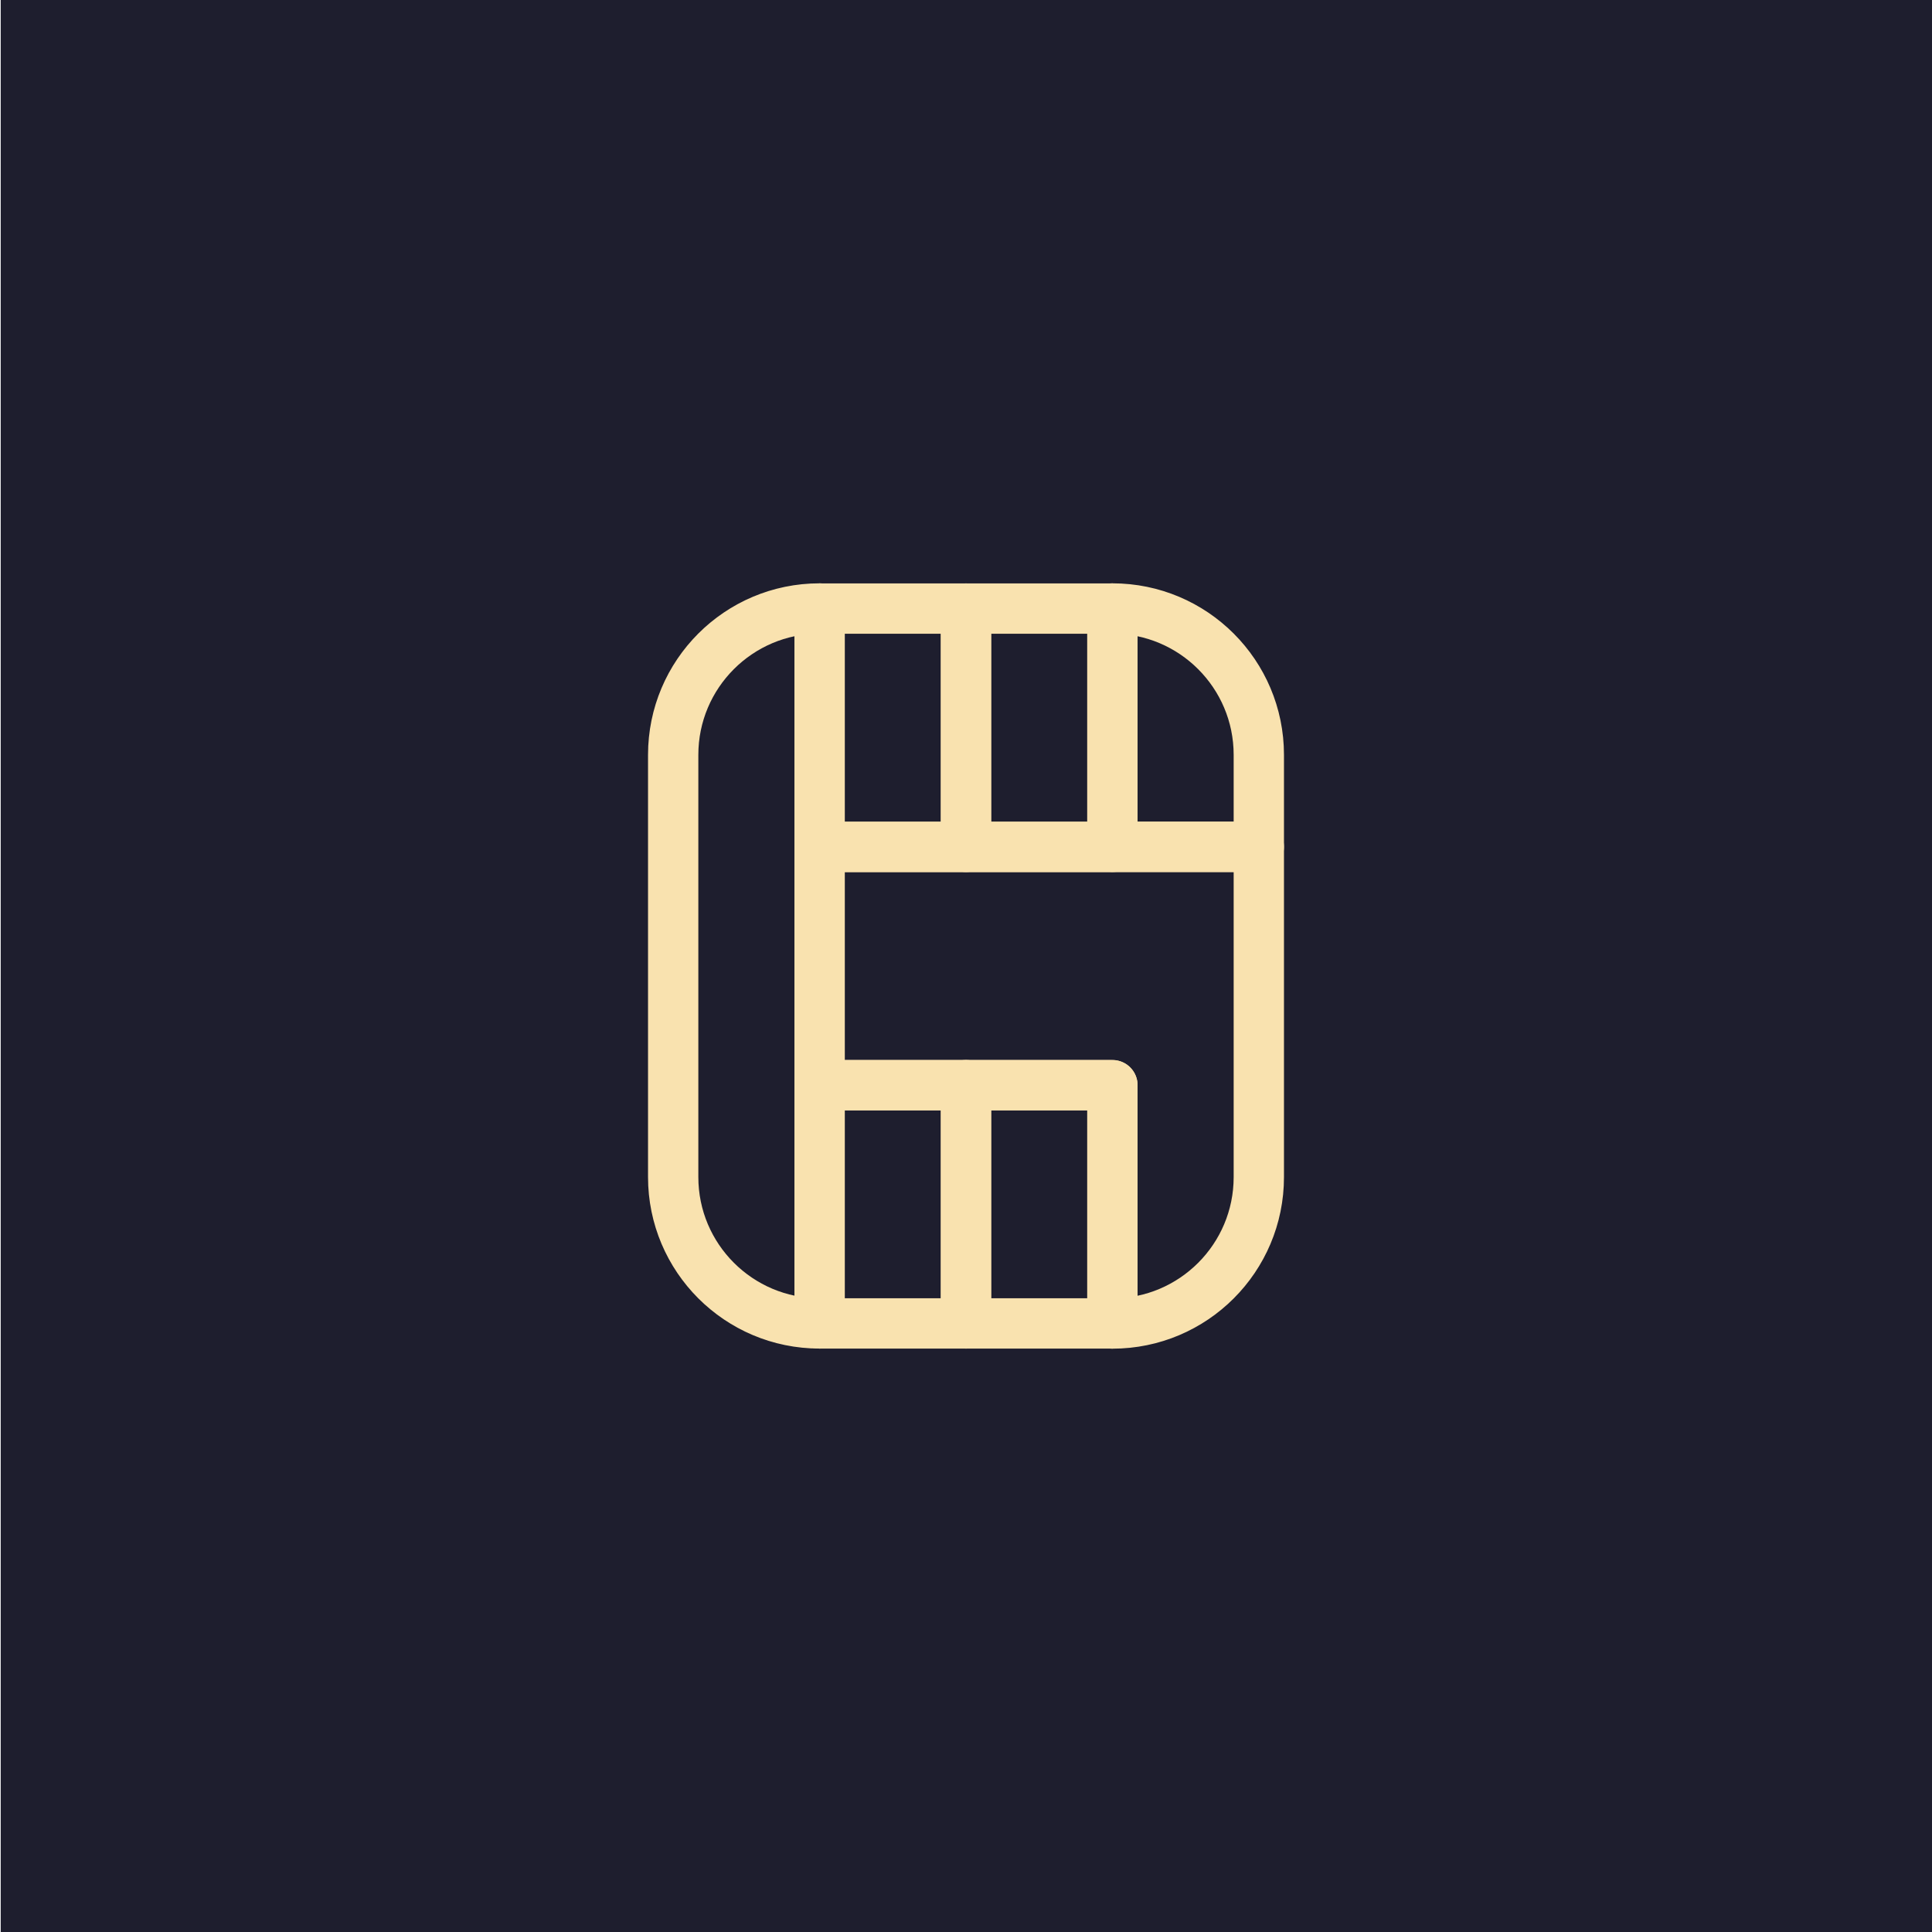 <?xml version="1.0" encoding="UTF-8"?>
<svg id="Layer_1" data-name="Layer 1" xmlns="http://www.w3.org/2000/svg" viewBox="0 0 192 192">
  <defs>
    <style>
      .cls-1 {
        fill: none;
        stroke: #f9e2af;
        stroke-linecap: round;
        stroke-linejoin: round;
        stroke-width: 5px;
      }

      .cls-2 {
        fill: #1e1e2e;
        stroke-width: 0px;
      }
    </style>
  </defs>
  <rect class="cls-2" x=".07" width="192" height="192"/>
  <g>
    <path class="cls-1" d="M81.45,60.48v71.04h0c-8.03,0-14.55-6.51-14.55-14.55v-41.95c0-8.03,6.51-14.55,14.55-14.55h0Z"/>
    <rect class="cls-1" x="81.45" y="60.48" width="14.55" height="23.68"/>
    <rect class="cls-1" x="96" y="60.48" width="14.55" height="23.68"/>
    <path class="cls-1" d="M125.1,75.02v9.13h-14.55v-23.68h0c8.03,0,14.55,6.51,14.55,14.55Z"/>
    <path class="cls-1" d="M125.1,84.16v32.82c0,8.03-6.51,14.55-14.55,14.55h0v-23.68h-29.1v-23.68h43.64Z"/>
    <rect class="cls-1" x="81.45" y="107.84" width="14.55" height="23.68"/>
    <rect class="cls-1" x="96" y="107.84" width="14.55" height="23.68"/>
  </g>
</svg>